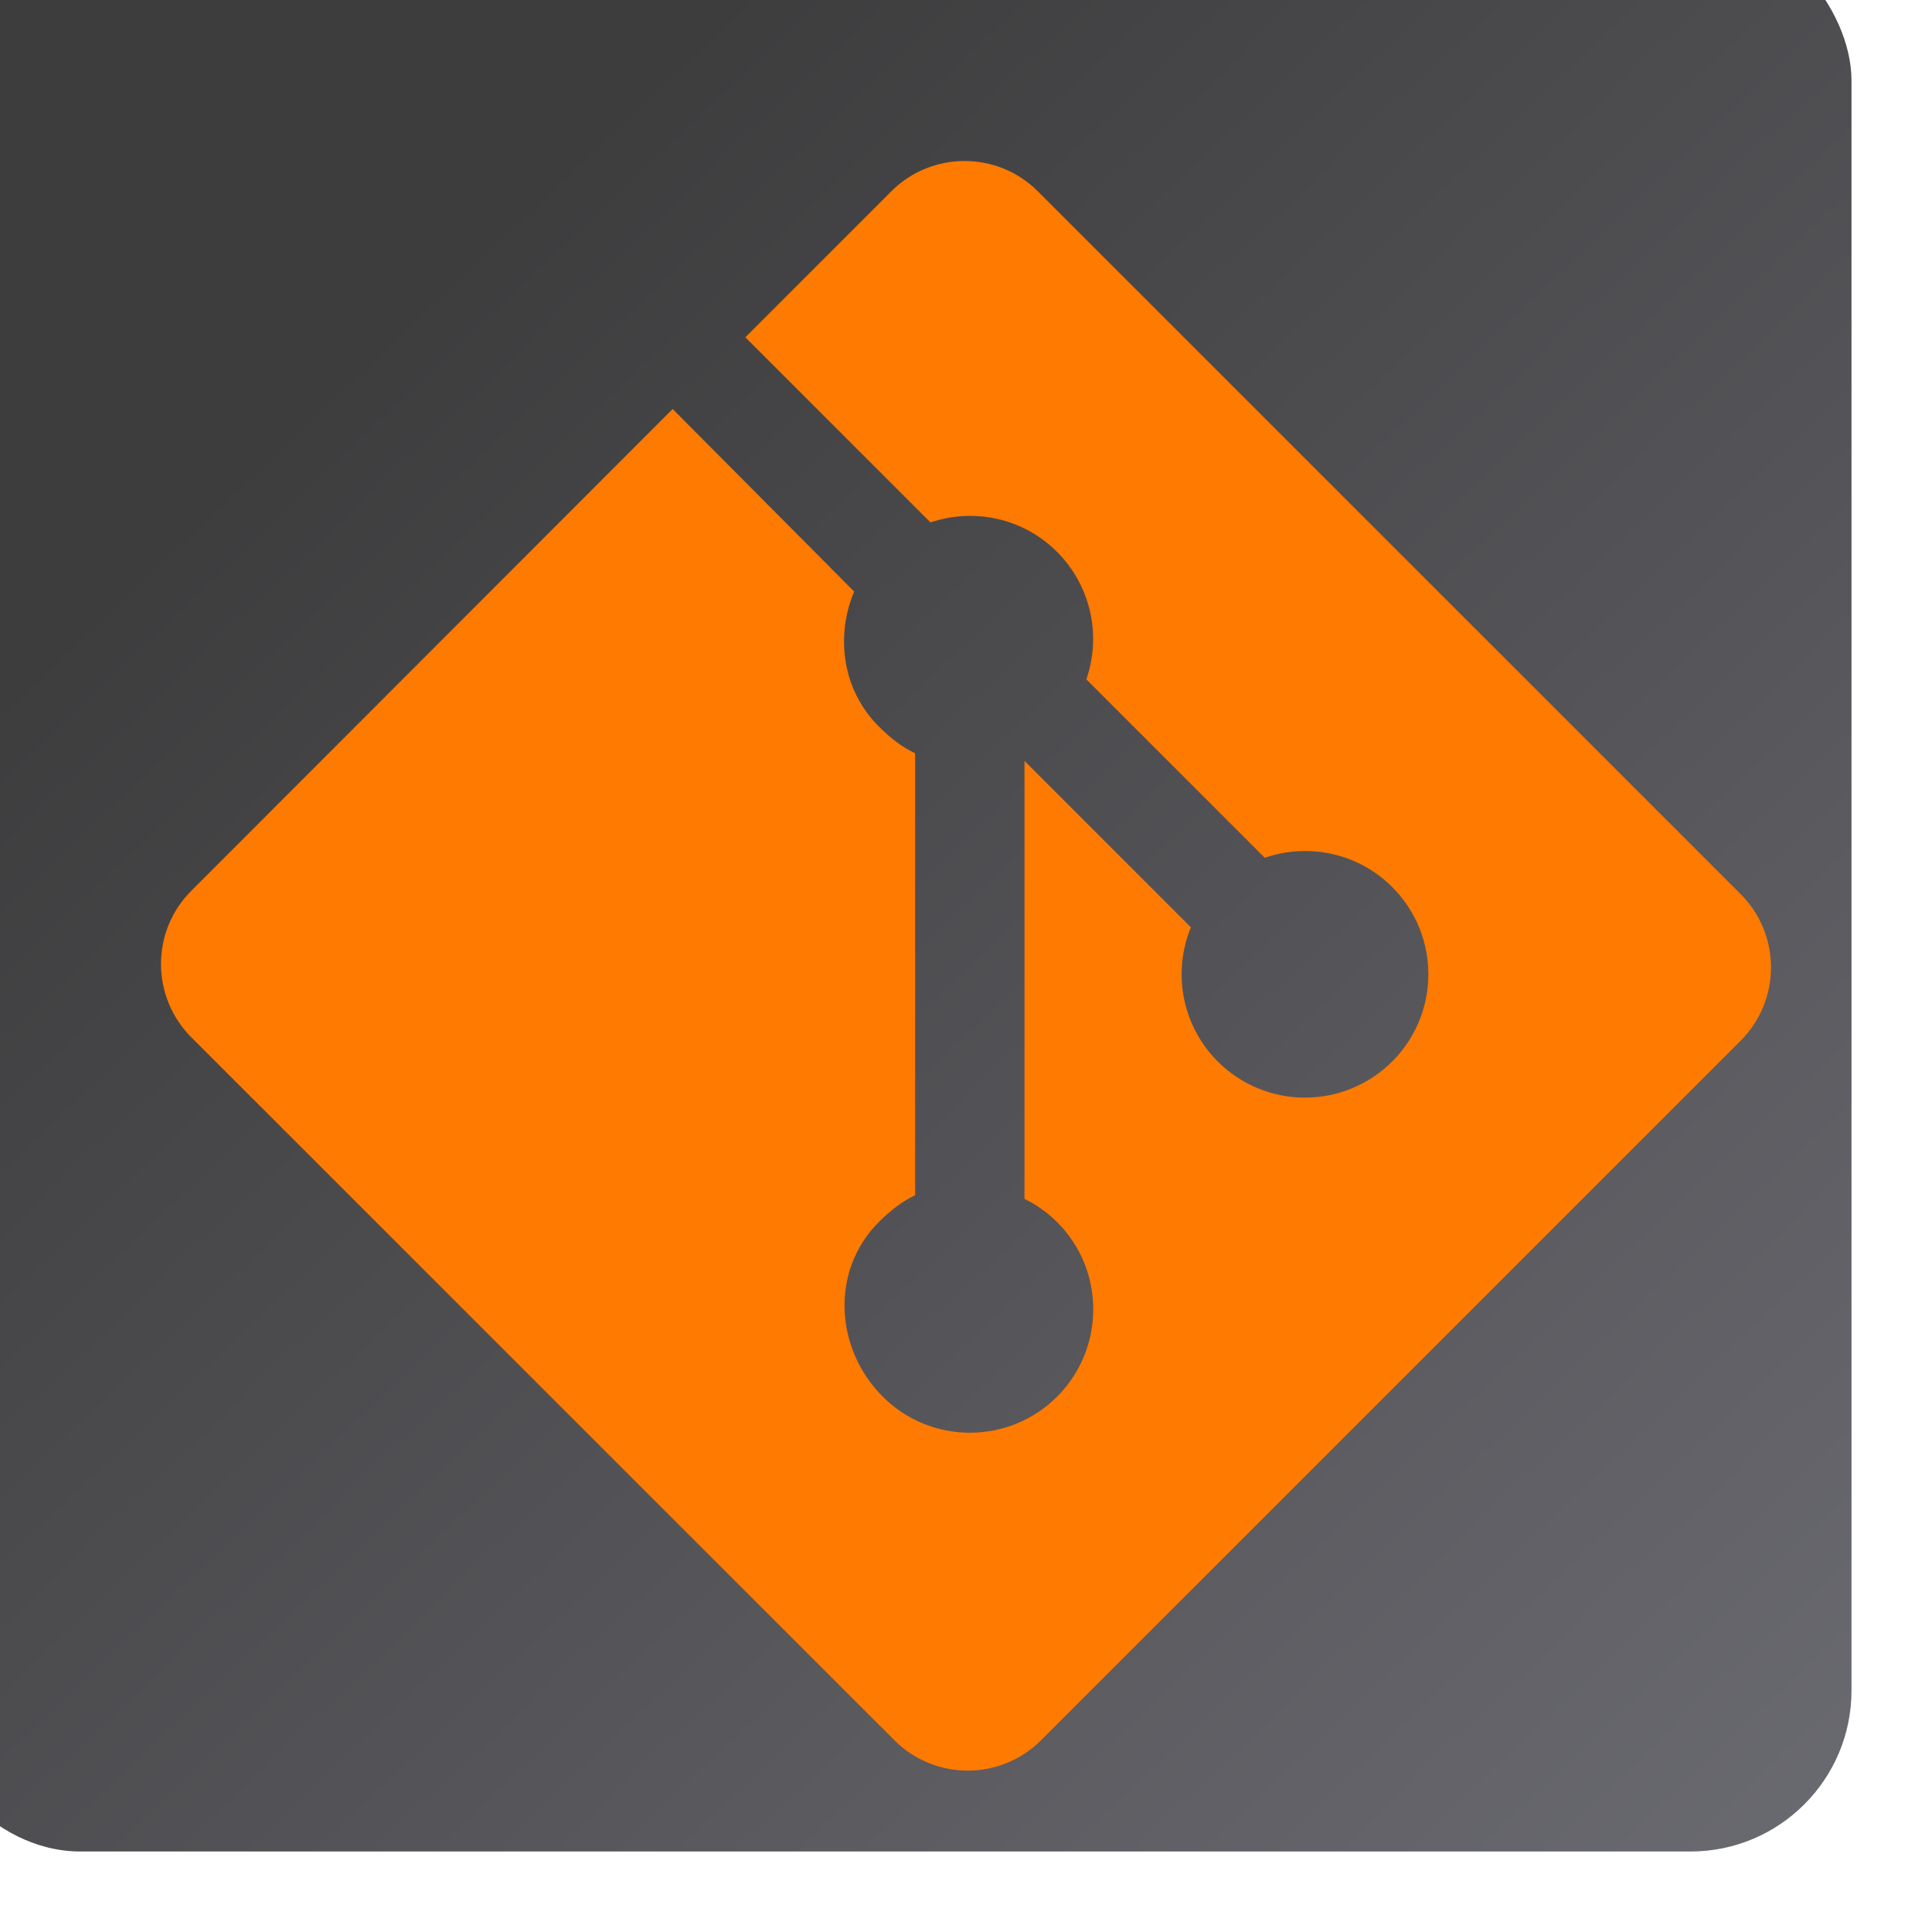 <svg width="96" height="96" viewBox="0 0 96 96" fill="none" xmlns="http://www.w3.org/2000/svg">
<g filter="url(#filter0_i_586_966)">
<rect width="96" height="96" rx="8" fill="url(#paint0_linear_586_966)"/>
</g>
<path d="M86.493 44.428L51.571 9.508C49.561 7.497 46.299 7.497 44.286 9.508L37.036 16.76L46.235 25.959C48.373 25.237 50.824 25.721 52.528 27.425C53.339 28.238 53.906 29.263 54.163 30.382C54.42 31.502 54.357 32.671 53.98 33.757L62.846 42.623C64.99 41.884 67.466 42.362 69.178 44.077C71.573 46.471 71.573 50.35 69.178 52.744C68.609 53.314 67.933 53.766 67.189 54.074C66.445 54.382 65.648 54.541 64.843 54.541C64.038 54.541 63.241 54.382 62.497 54.074C61.753 53.766 61.077 53.314 60.508 52.744C59.653 51.889 59.07 50.799 58.833 49.613C58.596 48.427 58.715 47.197 59.175 46.078L50.907 37.81L50.906 59.569C51.506 59.864 52.054 60.255 52.528 60.727C54.922 63.12 54.922 66.998 52.528 69.397C50.133 71.79 46.252 71.79 43.861 69.397C41.467 66.999 41.27 63.121 43.663 60.727C44.255 60.136 44.839 59.689 45.472 59.39V37.43C44.839 37.131 44.256 36.688 43.663 36.093C41.85 34.281 41.511 31.62 42.441 29.392L33.423 20.323L9.502 44.267C7.491 46.28 7.503 49.541 9.515 51.553L44.443 86.473C46.453 88.484 49.718 88.484 51.731 86.473L86.49 51.715C88.502 49.703 88.504 46.439 86.493 44.428Z" fill="#FF7A00"/>
<defs>
<filter id="filter0_i_586_966" x="-4" y="-4" width="100" height="100" filterUnits="userSpaceOnUse" color-interpolation-filters="sRGB">
<feFlood flood-opacity="0" result="BackgroundImageFix"/>
<feBlend mode="normal" in="SourceGraphic" in2="BackgroundImageFix" result="shape"/>
<feColorMatrix in="SourceAlpha" type="matrix" values="0 0 0 0 0 0 0 0 0 0 0 0 0 0 0 0 0 0 127 0" result="hardAlpha"/>
<feOffset dx="-4" dy="-4"/>
<feGaussianBlur stdDeviation="2"/>
<feComposite in2="hardAlpha" operator="arithmetic" k2="-1" k3="1"/>
<feColorMatrix type="matrix" values="0 0 0 0 0 0 0 0 0 0 0 0 0 0 0 0 0 0 0.25 0"/>
<feBlend mode="normal" in2="shape" result="effect1_innerShadow_586_966"/>
</filter>
<linearGradient id="paint0_linear_586_966" x1="4.5" y1="2.28407e-06" x2="96" y2="96" gradientUnits="userSpaceOnUse">
<stop offset="0.205" stop-color="#3D3D3E"/>
<stop offset="1" stop-color="#6A6A71"/>
</linearGradient>
</defs>
</svg>
